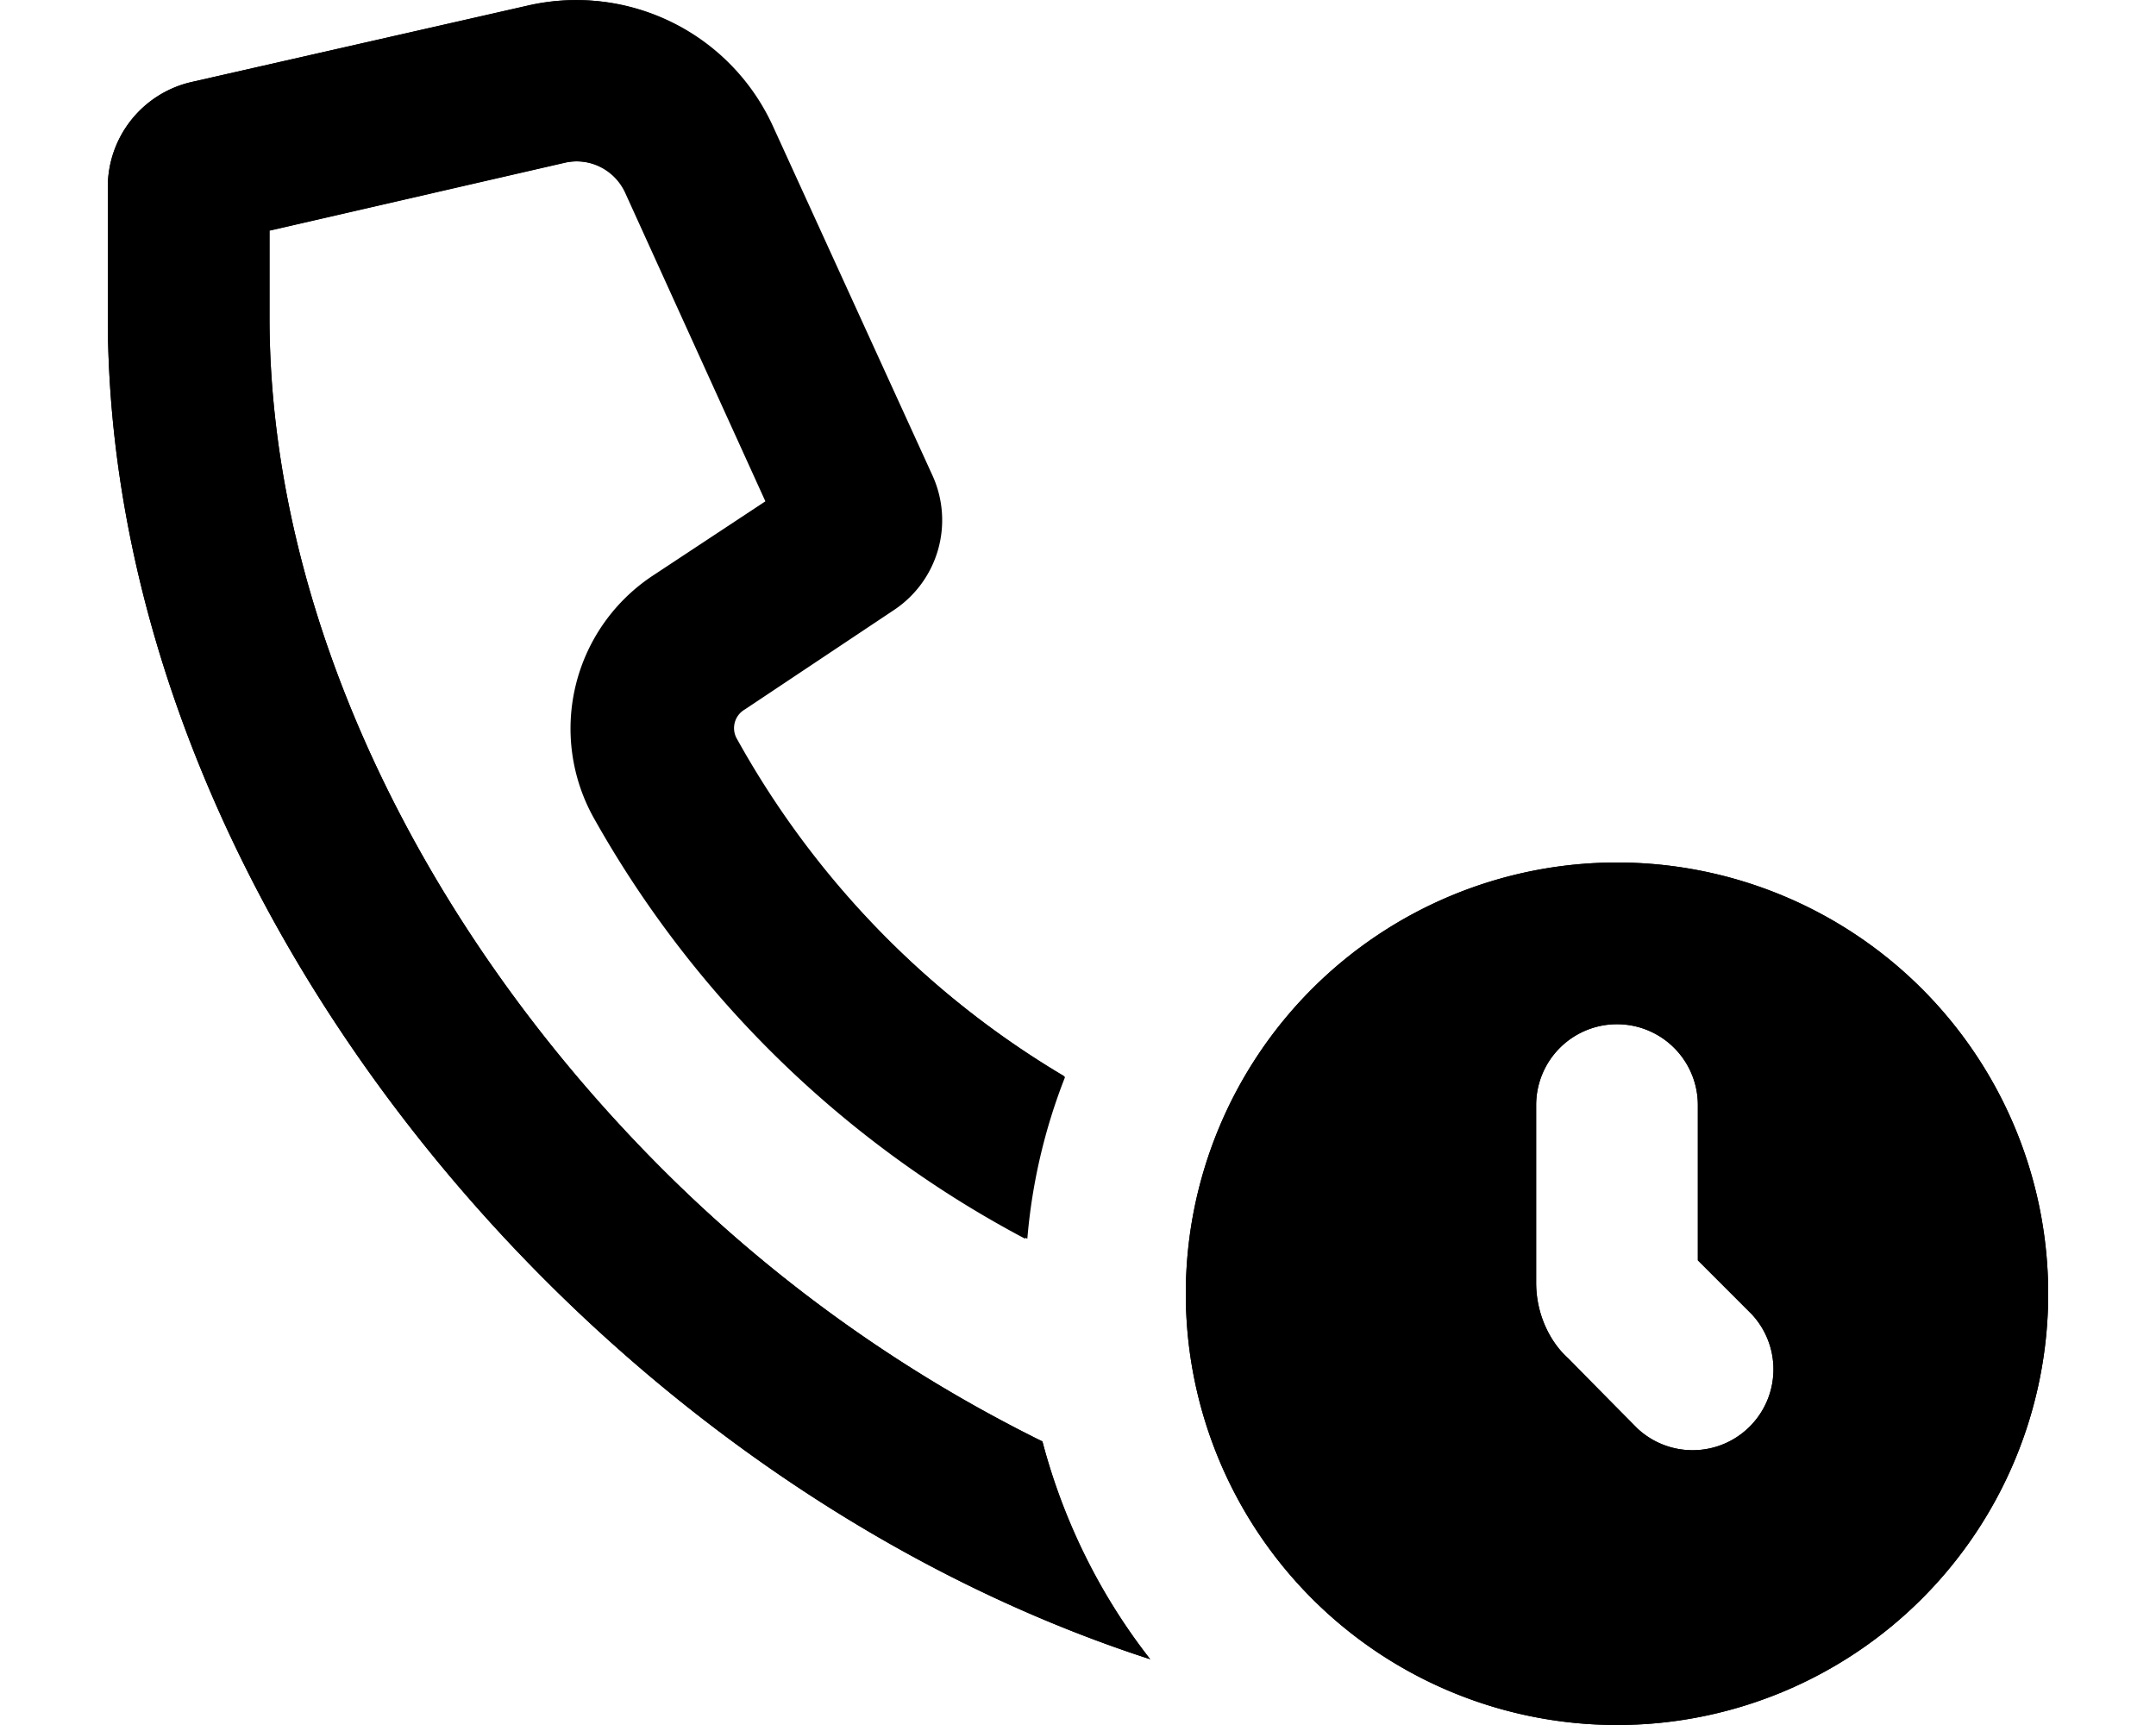 <svg xmlns="http://www.w3.org/2000/svg" viewBox="0 0 20 16" fill="currentColor"><path fill-rule="evenodd" d="M15 16a4 4 0 1 0 0-8 4 4 0 0 0 0 8Zm.75-5.75v1.44l.5.5a.75.75 0 0 1-1.06 1.06l-.65-.65a1 1 0 0 1-.29-.7v-1.65a.75.75 0 0 1 1.5 0ZM2.5 2.94v-.8l2.74-.63a.5.5 0 0 1 .57.28l1.3 2.86-1.03.68a1.7 1.7 0 0 0-.55 2.26 9.88 9.88 0 0 0 4 3.9 5.3 5.3 0 0 1 .35-1.5 8.37 8.37 0 0 1-3.04-3.13.2.2 0 0 1 .07-.28l1.38-.92a1 1 0 0 0 .36-1.25L7.17 1.17A2 2 0 0 0 4.91.05L1.78.76a1 1 0 0 0-.78.98v1.2c0 5.38 4.45 10.76 9.67 12.45a5.48 5.48 0 0 1-1-2.02 13.33 13.33 0 0 1-3.55-2.55C3.9 8.59 2.5 5.7 2.5 2.94Z"/><path d="M2.5 2.14v.8c0 2.76 1.4 5.65 3.62 7.88a13.33 13.33 0 0 0 3.55 2.55c.2.75.54 1.43 1 2.02C5.45 13.7 1 8.32 1 2.94v-1.2a1 1 0 0 1 .78-.98L4.9.05a2 2 0 0 1 2.26 1.12l1.48 3.24a1 1 0 0 1-.36 1.25l-1.38.92a.2.2 0 0 0-.07.28 8.37 8.37 0 0 0 3.04 3.12c-.18.48-.3.98-.36 1.51a9.88 9.88 0 0 1-4-3.9 1.7 1.7 0 0 1 .56-2.26l1.03-.68-1.3-2.86a.5.5 0 0 0-.57-.28l-2.74.63Z"/><path fill-rule="evenodd" d="M19 12a4 4 0 1 1-8 0 4 4 0 0 1 8 0Zm-3.25-.31v-1.44a.75.75 0 0 0-1.5 0v1.65c0 .26.1.52.3.7l.64.65a.75.75 0 0 0 1.06-1.06l-.5-.5Z"/></svg>
